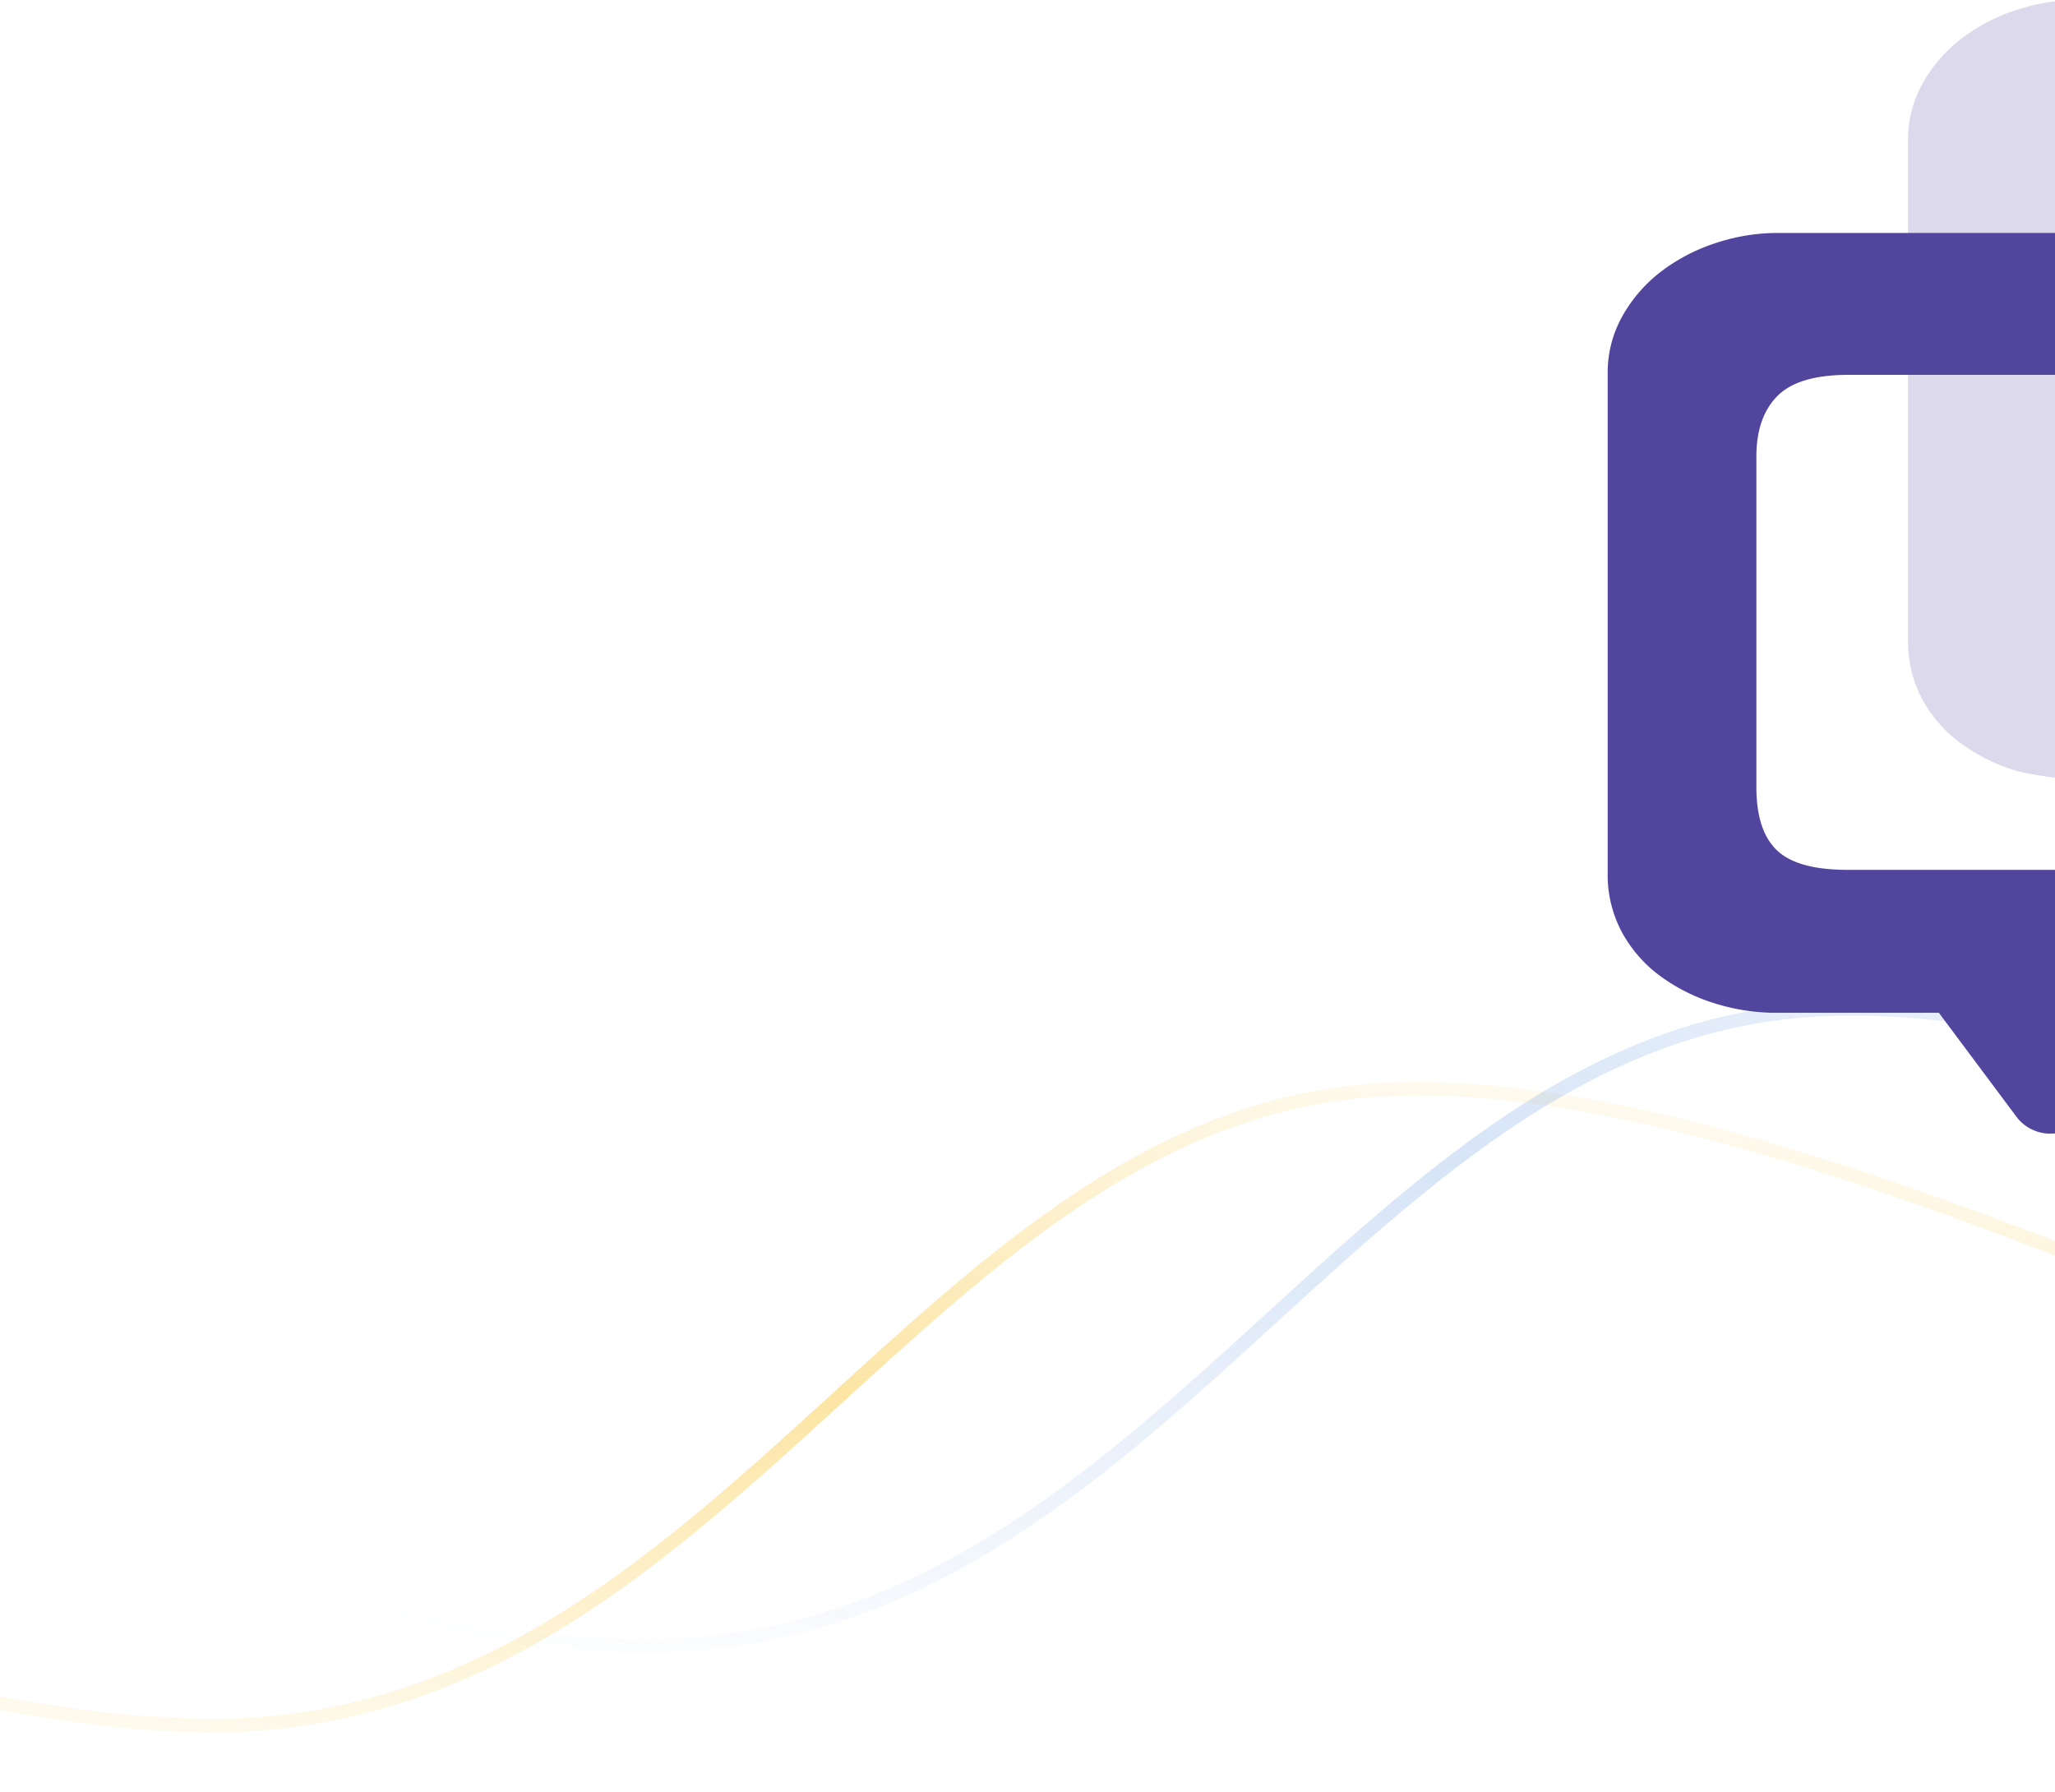 <svg xmlns="http://www.w3.org/2000/svg" xmlns:xlink="http://www.w3.org/1999/xlink" width="758" height="661" viewBox="0 0 758 661">
  <defs>
    <clipPath id="clip-path">
      <rect id="Rectangle_685" data-name="Rectangle 685" width="758" height="661" transform="translate(1162 271)" fill="#fff"/>
    </clipPath>
    <linearGradient id="linear-gradient" x1="0.233" y1="1" x2="1" y2="0.331" gradientUnits="objectBoundingBox">
      <stop offset="0" stop-color="#fad15c" stop-opacity="0"/>
      <stop offset="0.522" stop-color="#fad15c" stop-opacity="0.557"/>
      <stop offset="1" stop-color="#f7ce5b" stop-opacity="0"/>
    </linearGradient>
    <linearGradient id="linear-gradient-2" x1="0.195" y1="0.652" x2="1" y2="0.331" gradientUnits="objectBoundingBox">
      <stop offset="0" stop-color="#1967d2" stop-opacity="0"/>
      <stop offset="0.522" stop-color="#1967d2" stop-opacity="0.173"/>
      <stop offset="1" stop-color="#1967d2" stop-opacity="0"/>
    </linearGradient>
  </defs>
  <g id="Mask_Group_40" data-name="Mask Group 40" transform="translate(-1162 -271)" clip-path="url(#clip-path)">
    <g id="Group_1633" data-name="Group 1633">
      <g id="Group_49" data-name="Group 49" transform="translate(0 433.686)">
        <path id="llline" d="M741.841,316.4H741.6c-8.637-.009-17.946-.429-27.669-1.248-9.429-.794-19.513-1.986-29.971-3.543-19.921-2.965-42.047-7.381-65.761-13.124-22.076-5.346-46.19-12-71.67-19.784-23.445-7.16-48.79-15.5-75.332-24.789-101.848-35.644-207.606-80.3-292.584-116.18-29.99-12.663-58.316-24.623-82.4-34.455C69.568,92.406,50.572,85.135,36.426,80.4a2.5,2.5,0,1,1,1.588-4.741C52.264,80.428,71.355,87.735,98.1,98.65c24.113,9.843,52.453,21.809,82.457,34.478,84.913,35.853,190.591,80.474,292.29,116.066,26.479,9.267,51.76,17.586,75.141,24.727,25.388,7.753,49.405,14.384,71.387,19.706,23.57,5.708,45.547,10.094,65.321,13.038A395.005,395.005,0,0,0,741.6,311.4h.241a226.839,226.839,0,0,0,34.9-2.68,224.325,224.325,0,0,0,32.557-7.633,245.774,245.774,0,0,0,30.361-11.874,295.383,295.383,0,0,0,28.533-15.41c8.891-5.43,17.741-11.4,27.058-18.235,8.3-6.1,16.786-12.752,25.93-20.344,17-14.117,33.707-29.365,49.861-44.111,14.921-13.62,30.35-27.7,45.814-40.7,8.333-7,16.024-13.153,23.514-18.8,8.412-6.343,16.362-11.9,24.3-16.988a292.026,292.026,0,0,1,25.383-14.584A235.46,235.46,0,0,1,1116.8,88.461a206.158,206.158,0,0,1,28.388-7.973,198.454,198.454,0,0,1,30.285-3.761,283.578,283.578,0,0,1,39.467,1.13c13.254,1.248,27.572,3.376,42.558,6.326,14.087,2.773,29.236,6.366,45.026,10.678,14.68,4.009,30.447,8.787,46.864,14.2,28.375,9.357,60,21.026,96.684,35.675,32.448,12.958,64.92,26.653,96.323,39.9,45.889,19.355,89.233,37.636,128.3,51.9,20.894,7.63,38.8,13.469,54.747,17.85,8.58,2.358,16.694,4.312,24.118,5.808a218.1,218.1,0,0,0,21.584,3.323,205.947,205.947,0,0,0,32.976.7,159.9,159.9,0,0,0,28.109-4.24,138.117,138.117,0,0,0,23.809-8.217,135.2,135.2,0,0,0,20.081-11.265c24.608-16.7,40.749-39.217,53.719-57.314,4.649-6.486,9.039-12.612,13.239-17.637,4.773-5.711,8.863-9.474,12.871-11.844a2.5,2.5,0,1,1,2.545,4.3c-3.5,2.071-7.183,5.486-11.579,10.746-4.08,4.882-8.419,10.935-13.011,17.343-13.2,18.419-29.63,41.342-54.976,58.538a140.2,140.2,0,0,1-20.825,11.682,143.149,143.149,0,0,1-24.673,8.516,164.884,164.884,0,0,1-28.99,4.375,210.869,210.869,0,0,1-33.781-.71,222.968,222.968,0,0,1-22.083-3.4c-7.537-1.519-15.765-3.5-24.455-5.889-16.078-4.418-34.114-10.3-55.137-17.975-39.185-14.309-82.584-32.614-128.531-51.993-31.381-13.236-63.83-26.922-96.234-39.862-36.588-14.611-68.12-26.246-96.4-35.57-16.335-5.387-32.018-10.139-46.615-14.126-15.674-4.281-30.7-7.845-44.674-10.6-14.822-2.918-28.973-5.022-42.061-6.254a278.6,278.6,0,0,0-38.766-1.113,193.407,193.407,0,0,0-29.52,3.666,201.2,201.2,0,0,0-27.7,7.779,230.48,230.48,0,0,0-26.177,11.335,287.057,287.057,0,0,0-24.945,14.334c-7.834,5.019-15.681,10.5-23.99,16.77-7.419,5.594-15.043,11.69-23.307,18.636-15.385,12.93-30.775,26.979-45.66,40.566-16.2,14.785-32.945,30.073-50.038,44.265-9.221,7.656-17.779,14.371-26.164,20.527-9.432,6.925-18.4,12.967-27.411,18.472a300.342,300.342,0,0,1-29.019,15.671,250.769,250.769,0,0,1-30.981,12.116,229.322,229.322,0,0,1-33.285,7.8A231.866,231.866,0,0,1,741.841,316.4Z" transform="translate(498.281 159.912)" fill="url(#linear-gradient)"/>
        <path id="llline-2" data-name="llline" d="M741.841,316.4H741.6c-8.637-.009-17.946-.429-27.669-1.248-9.429-.794-19.513-1.986-29.971-3.543-19.922-2.965-42.047-7.381-65.761-13.124-22.076-5.346-46.19-12-71.671-19.784-23.445-7.16-48.79-15.5-75.332-24.789-101.848-35.644-207.606-80.3-292.584-116.18-29.99-12.663-58.316-24.623-82.4-34.455C69.568,92.406,50.572,85.135,36.426,80.4a2.5,2.5,0,1,1,1.588-4.741C52.264,80.428,71.356,87.735,98.1,98.65c24.113,9.843,52.453,21.809,82.457,34.478,84.913,35.853,190.591,80.474,292.291,116.066,26.479,9.267,51.76,17.586,75.141,24.727,25.388,7.753,49.406,14.384,71.387,19.706,23.57,5.708,45.547,10.094,65.321,13.038A395,395,0,0,0,741.6,311.4h.241a226.84,226.84,0,0,0,34.9-2.68,224.325,224.325,0,0,0,32.557-7.633,245.771,245.771,0,0,0,30.361-11.874,295.4,295.4,0,0,0,28.533-15.41c8.891-5.43,17.741-11.4,27.058-18.235,8.3-6.1,16.786-12.752,25.929-20.344,17-14.117,33.707-29.365,49.861-44.111,14.921-13.62,30.35-27.7,45.814-40.7,8.333-7,16.024-13.153,23.514-18.8,8.412-6.343,16.362-11.9,24.3-16.988a292.026,292.026,0,0,1,25.383-14.584A235.46,235.46,0,0,1,1116.8,88.461a206.158,206.158,0,0,1,28.388-7.973,198.454,198.454,0,0,1,30.285-3.761,283.58,283.58,0,0,1,39.468,1.13c13.254,1.248,27.572,3.376,42.558,6.326,14.087,2.773,29.236,6.366,45.026,10.678,14.68,4.009,30.447,8.787,46.864,14.2,28.375,9.357,60,21.026,96.684,35.675,32.448,12.958,64.92,26.653,96.323,39.9,45.889,19.355,89.233,37.636,128.3,51.9,20.894,7.63,38.8,13.469,54.747,17.85,8.58,2.358,16.694,4.312,24.118,5.808a218.1,218.1,0,0,0,21.584,3.323,205.947,205.947,0,0,0,32.976.7,159.9,159.9,0,0,0,28.109-4.24,138.117,138.117,0,0,0,23.809-8.217,135.2,135.2,0,0,0,20.081-11.265c24.608-16.7,40.749-39.217,53.719-57.314,4.649-6.486,9.039-12.612,13.239-17.637,4.773-5.711,8.863-9.474,12.871-11.844a2.5,2.5,0,1,1,2.545,4.3c-3.5,2.071-7.183,5.486-11.579,10.746-4.08,4.882-8.419,10.935-13.011,17.343-13.2,18.419-29.63,41.342-54.976,58.538a140.211,140.211,0,0,1-20.826,11.682,143.149,143.149,0,0,1-24.673,8.516,164.884,164.884,0,0,1-28.99,4.375,210.869,210.869,0,0,1-33.781-.71,222.968,222.968,0,0,1-22.083-3.4c-7.537-1.519-15.765-3.5-24.455-5.889-16.078-4.418-34.114-10.3-55.137-17.975-39.185-14.309-82.584-32.614-128.531-51.993-31.381-13.236-63.831-26.922-96.234-39.862-36.588-14.611-68.12-26.246-96.4-35.57-16.335-5.387-32.018-10.139-46.615-14.126-15.674-4.281-30.7-7.845-44.674-10.6-14.822-2.918-28.973-5.022-42.061-6.254a278.6,278.6,0,0,0-38.766-1.113,193.407,193.407,0,0,0-29.52,3.666,201.2,201.2,0,0,0-27.7,7.779A230.48,230.48,0,0,0,1092.31,104.5a287.057,287.057,0,0,0-24.945,14.334c-7.834,5.019-15.681,10.5-23.99,16.77-7.419,5.594-15.043,11.69-23.307,18.636-15.385,12.93-30.775,26.979-45.66,40.566-16.2,14.785-32.945,30.073-50.038,44.265-9.221,7.656-17.779,14.371-26.165,20.527-9.432,6.925-18.4,12.967-27.411,18.472a300.349,300.349,0,0,1-29.019,15.671,250.769,250.769,0,0,1-30.981,12.116,229.323,229.323,0,0,1-33.285,7.8A231.866,231.866,0,0,1,741.841,316.4Z" transform="translate(658.282 130.474)" fill="url(#linear-gradient-2)"/>
      </g>
      <g id="Group_12" data-name="Group 12" transform="translate(814.511 26.68)">
        <path id="Path_21" data-name="Path 21" d="M588.744-154a72.314,72.314,0,0,1,22.4,3.629,67.953,67.953,0,0,1,20.085,10.315,54.047,54.047,0,0,1,14.484,16.428,42.541,42.541,0,0,1,5.6,21.586V82.071a44.7,44.7,0,0,1-5.214,21.776,49.292,49.292,0,0,1-13.9,16.046,67.444,67.444,0,0,1-20.086,10.124c-7.6,2.42-23.368,3.629-23.368,3.629H385.573s-16.093-1.21-23.561-3.629a67.881,67.881,0,0,1-19.892-10.124,49.283,49.283,0,0,1-13.905-16.046A44.7,44.7,0,0,1,323,82.071V-102.042a42.532,42.532,0,0,1,5.6-21.586,54.055,54.055,0,0,1,14.485-16.428,67.933,67.933,0,0,1,20.085-10.315,72.314,72.314,0,0,1,22.4-3.629Zm-26.266,52.34H411.839q-18.54,0-26.265,7.832t-7.725,22.349V50.361q0,16.046,7.532,23.3t26.072,7.259H562.863q18.54,0,26.073-7.641t7.532-22.923V-71.479q0-14.518-7.725-22.349T562.478-101.66Z" transform="translate(728.282 398.32)" fill="#51459e" opacity="0.204"/>
        <path id="Path_22" data-name="Path 22" d="M588.744-154a72.314,72.314,0,0,1,22.4,3.629,67.953,67.953,0,0,1,20.085,10.315,54.047,54.047,0,0,1,14.484,16.428,42.541,42.541,0,0,1,5.6,21.586V82.071a44.7,44.7,0,0,1-5.214,21.776,49.292,49.292,0,0,1-13.9,16.046,67.444,67.444,0,0,1-20.086,10.124,76.538,76.538,0,0,1-23.368,3.629H527.405L498.8,171.981a15.687,15.687,0,0,1-21.708,3.268,15.411,15.411,0,0,1-3.319-3.268l-28.608-38.336H385.573a75.96,75.96,0,0,1-23.561-3.629,67.881,67.881,0,0,1-19.892-10.124,49.283,49.283,0,0,1-13.905-16.046A44.7,44.7,0,0,1,323,82.071V-102.042a42.532,42.532,0,0,1,5.6-21.586,54.055,54.055,0,0,1,14.485-16.428,67.933,67.933,0,0,1,20.085-10.315,72.314,72.314,0,0,1,22.4-3.629Zm-26.266,52.34H411.839q-18.54,0-26.265,7.832t-7.725,22.349V50.361q0,16.046,7.532,23.3t26.072,7.259H562.863q18.54,0,26.073-7.641t7.532-22.923V-71.479q0-14.518-7.725-22.349T562.478-101.66Z" transform="translate(617.489 484.242)" fill="#51459e"/>
      </g>
    </g>
  </g>
</svg>
